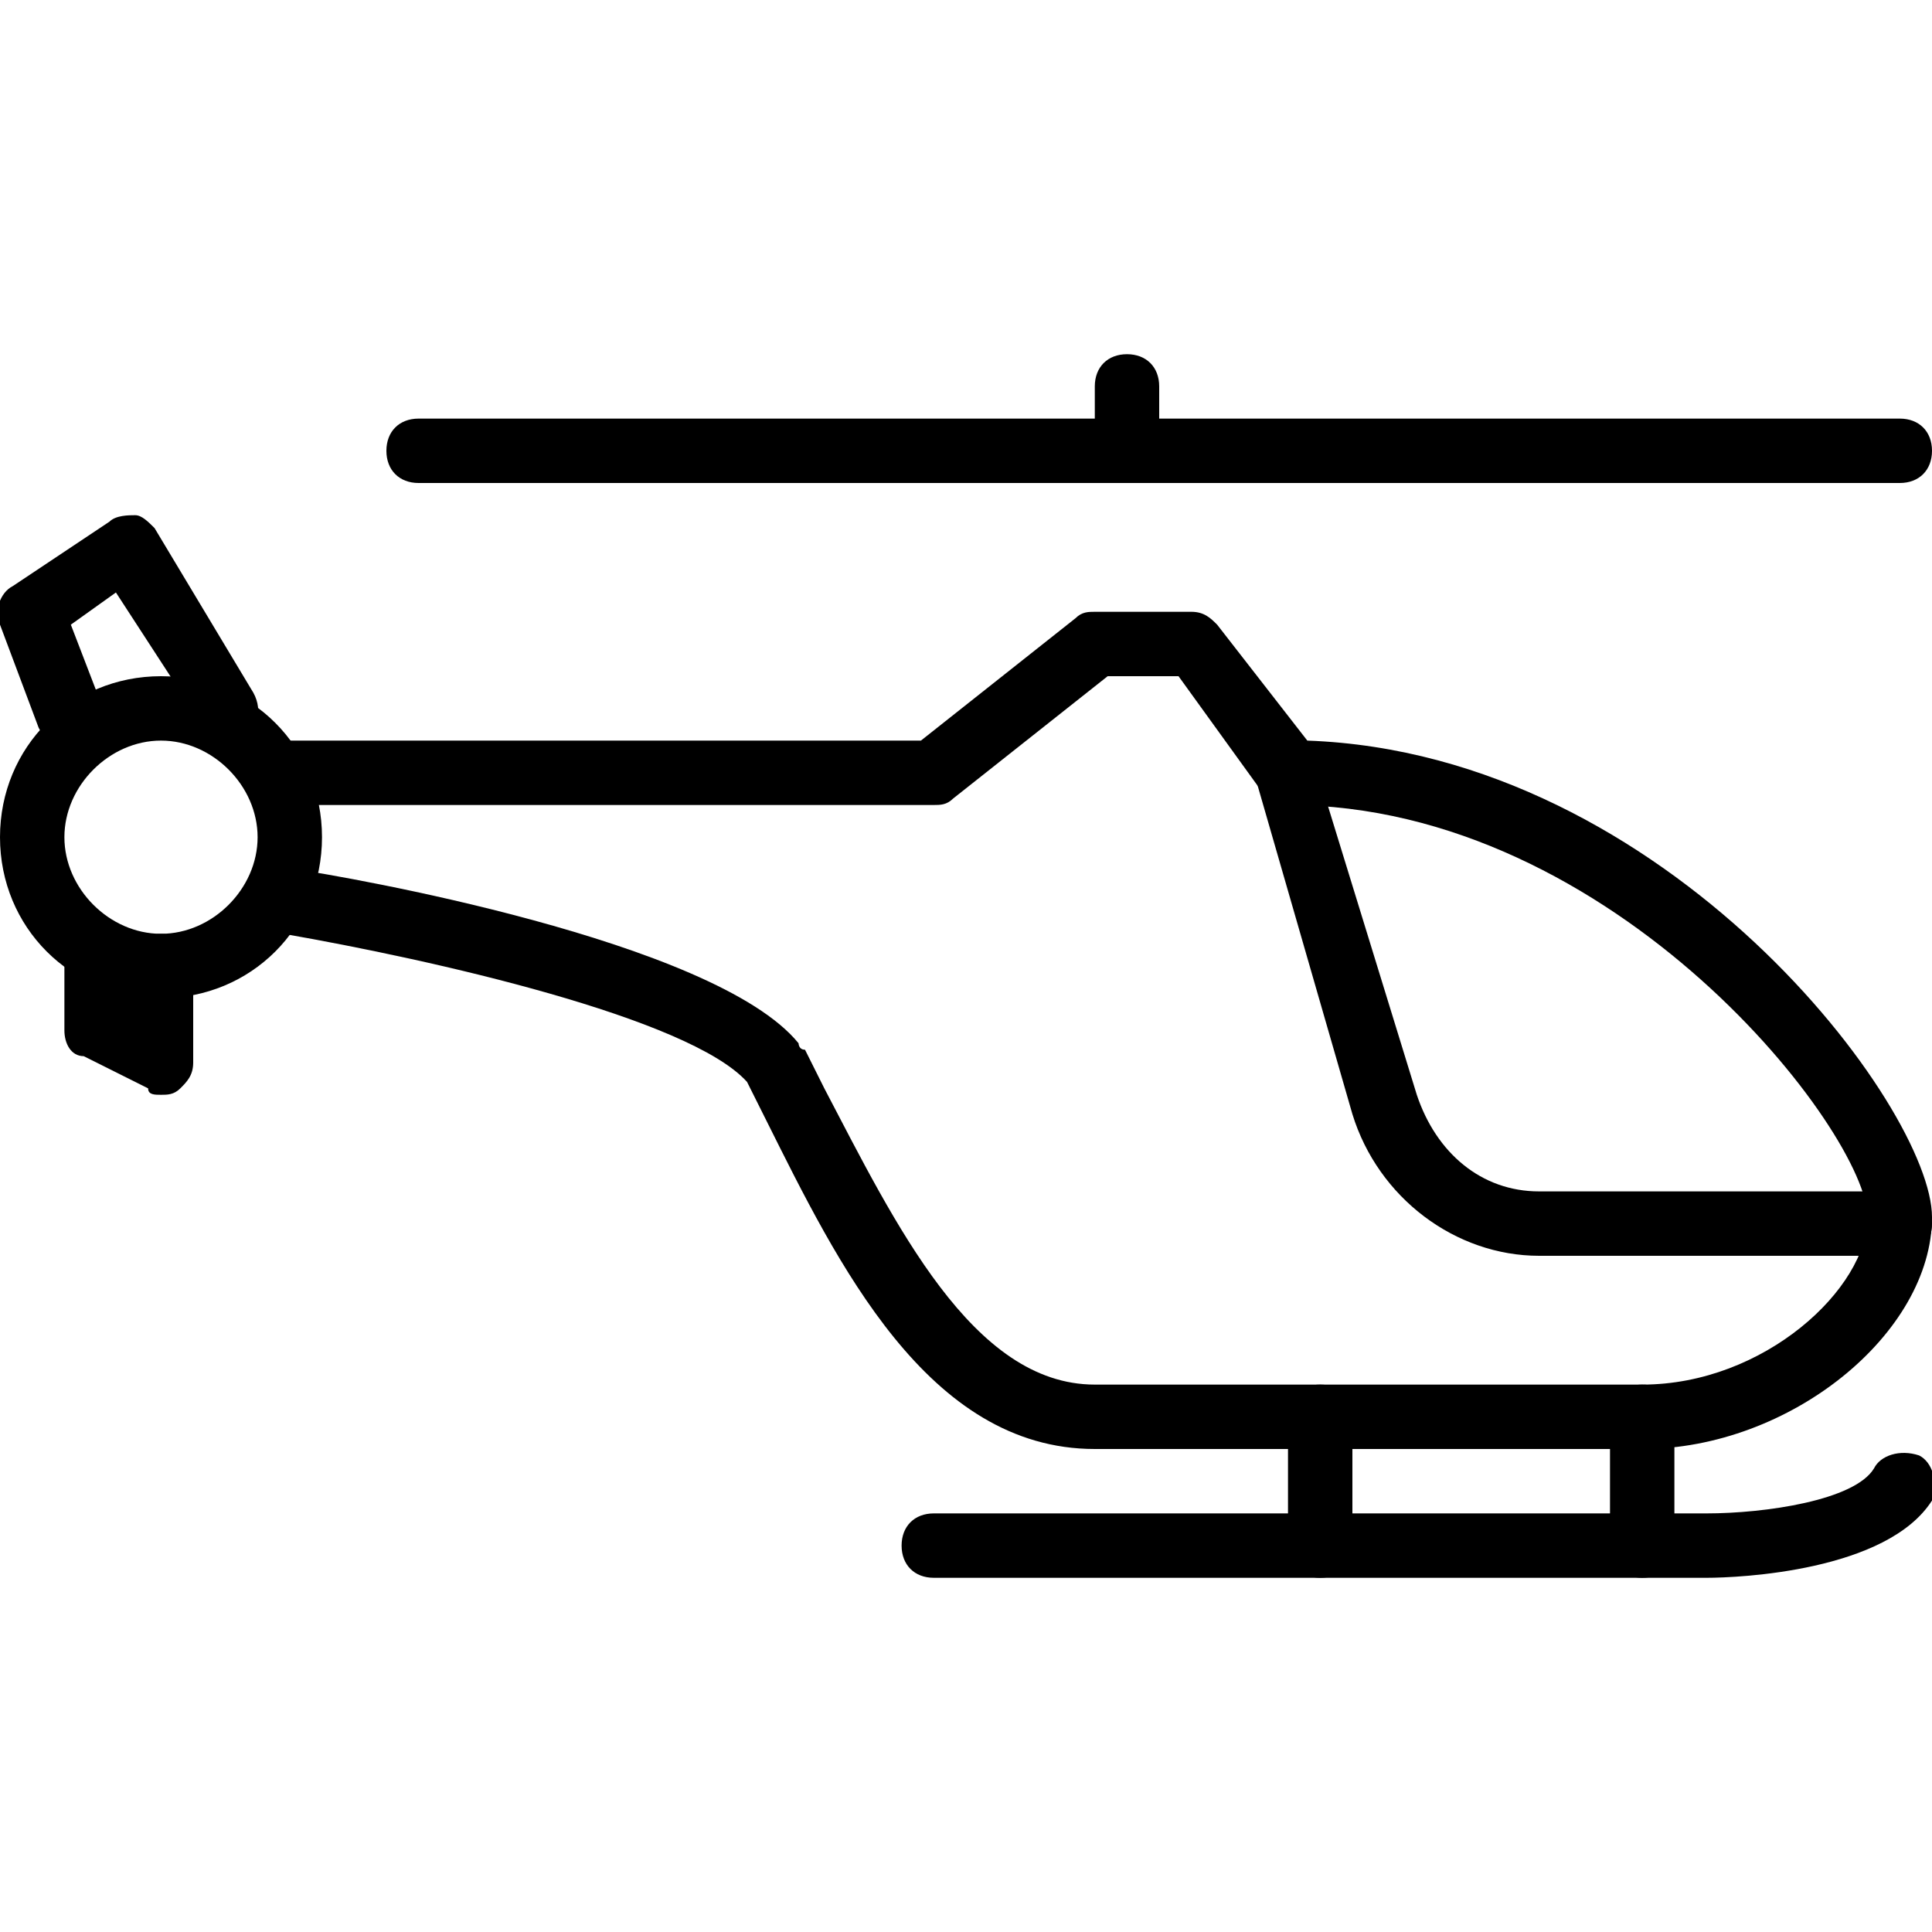 <?xml version="1.0" encoding="utf-8"?>
<!-- Generator: Adobe Illustrator 19.0.0, SVG Export Plug-In . SVG Version: 6.00 Build 0)  -->
<svg version="1.1" id="Layer_1" xmlns="http://www.w3.org/2000/svg" xmlns:xlink="http://www.w3.org/1999/xlink" x="0px" y="0px"
	 viewBox="0 0 30 30" style="enable-background:new 0 0 30 30;" xml:space="preserve">
<g>
	<g>
		<path d="M25.5,22.5H17c-2.6,0-4-2.9-5.1-5.1l-0.3-0.6c-0.9-1-4.9-1.9-7.2-2.3c-0.3,0-0.5-0.3-0.4-0.6c0-0.3,0.3-0.5,0.6-0.4
			c0.7,0.1,6.5,1.1,7.8,2.7c0,0,0,0.1,0.1,0.1l0.3,0.6c1.1,2.1,2.3,4.6,4.2,4.6h8.5c1.9,0,3.5-1.5,3.5-2.6c0-1.3-3.9-6.4-9-6.4
			c-0.2,0-0.3-0.1-0.4-0.2l-1.3-1.8h-1.1l-2.4,1.9c-0.1,0.1-0.2,0.1-0.3,0.1h-10C4.2,12.5,4,12.3,4,12s0.2-0.5,0.5-0.5h9.8l2.4-1.9
			c0.1-0.1,0.2-0.1,0.3-0.1h1.5c0.2,0,0.3,0.1,0.4,0.2l1.4,1.8c5.6,0.2,9.7,5.7,9.7,7.4C30,20.7,27.8,22.5,25.5,22.5z"/>
	</g>
	<g>
		<path d="M29.5,19.5h-5.6c-1.3,0-2.5-0.9-2.9-2.2l-1.5-5.2c-0.1-0.3,0.1-0.5,0.3-0.6c0.3-0.1,0.5,0.1,0.6,0.3L22,17
			c0.3,0.9,1,1.5,1.9,1.5h5.6c0.3,0,0.5,0.2,0.5,0.5S29.8,19.5,29.5,19.5z"/>
	</g>
	<g>
		<path d="M1.1,11.6c-0.2,0-0.4-0.1-0.5-0.3L0,9.7c-0.1-0.2,0-0.5,0.2-0.6l1.5-1C1.8,8,2,8,2.1,8c0.1,0,0.2,0.1,0.3,0.2l1.5,2.5
			C4.1,11,4,11.3,3.8,11.4c-0.2,0.1-0.5,0.1-0.7-0.2L1.8,9.2L1.1,9.7L1.6,11c0.1,0.3,0,0.5-0.3,0.6C1.3,11.6,1.2,11.6,1.1,11.6z"/>
	</g>
	<g>
		<path d="M2.5,17c-0.1,0-0.2,0-0.2-0.1l-1-0.5C1.1,16.4,1,16.2,1,16v-1c0-0.3,0.2-0.5,0.5-0.5S2,14.7,2,15c0-0.3,0.2-0.5,0.5-0.5
			S3,14.7,3,15v1.5c0,0.2-0.1,0.3-0.2,0.4C2.7,17,2.6,17,2.5,17z"/>
	</g>
	<g>
		<path d="M17.5,7.5C17.2,7.5,17,7.3,17,7V6c0-0.3,0.2-0.5,0.5-0.5S18,5.7,18,6v1C18,7.3,17.8,7.5,17.5,7.5z"/>
	</g>
	<g>
		<path d="M29.5,7.5h-12C17.2,7.5,17,7.3,17,7s0.2-0.5,0.5-0.5h12C29.8,6.5,30,6.7,30,7S29.8,7.5,29.5,7.5z"/>
	</g>
	<g>
		<path d="M17.5,7.5h-11C6.2,7.5,6,7.3,6,7s0.2-0.5,0.5-0.5h11C17.8,6.5,18,6.7,18,7S17.8,7.5,17.5,7.5z"/>
	</g>
	<g>
		<path d="M20.5,24.5c-0.3,0-0.5-0.2-0.5-0.5v-2c0-0.3,0.2-0.5,0.5-0.5S21,21.7,21,22v2C21,24.3,20.8,24.5,20.5,24.5z"/>
	</g>
	<g>
		<path d="M25.5,24.5c-0.3,0-0.5-0.2-0.5-0.5v-2c0-0.3,0.2-0.5,0.5-0.5S26,21.7,26,22v2C26,24.3,25.8,24.5,25.5,24.5z"/>
	</g>
	<g>
		<path d="M26.5,24.5C26.5,24.5,26.5,24.5,26.5,24.5h-12c-0.3,0-0.5-0.2-0.5-0.5s0.2-0.5,0.5-0.5h12c0,0,0,0,0,0
			c0.9,0,2.3-0.2,2.6-0.7c0.1-0.2,0.4-0.3,0.7-0.2c0.2,0.1,0.3,0.4,0.2,0.7C29.3,24.4,27,24.5,26.5,24.5z"/>
	</g>
	<g>
		<path d="M2.5,15.5C1.1,15.5,0,14.4,0,13s1.1-2.5,2.5-2.5S5,11.6,5,13S3.9,15.5,2.5,15.5z M2.5,11.5C1.7,11.5,1,12.2,1,13
			s0.7,1.5,1.5,1.5S4,13.8,4,13S3.3,11.5,2.5,11.5z"/>
	</g>
</g>
</svg>
